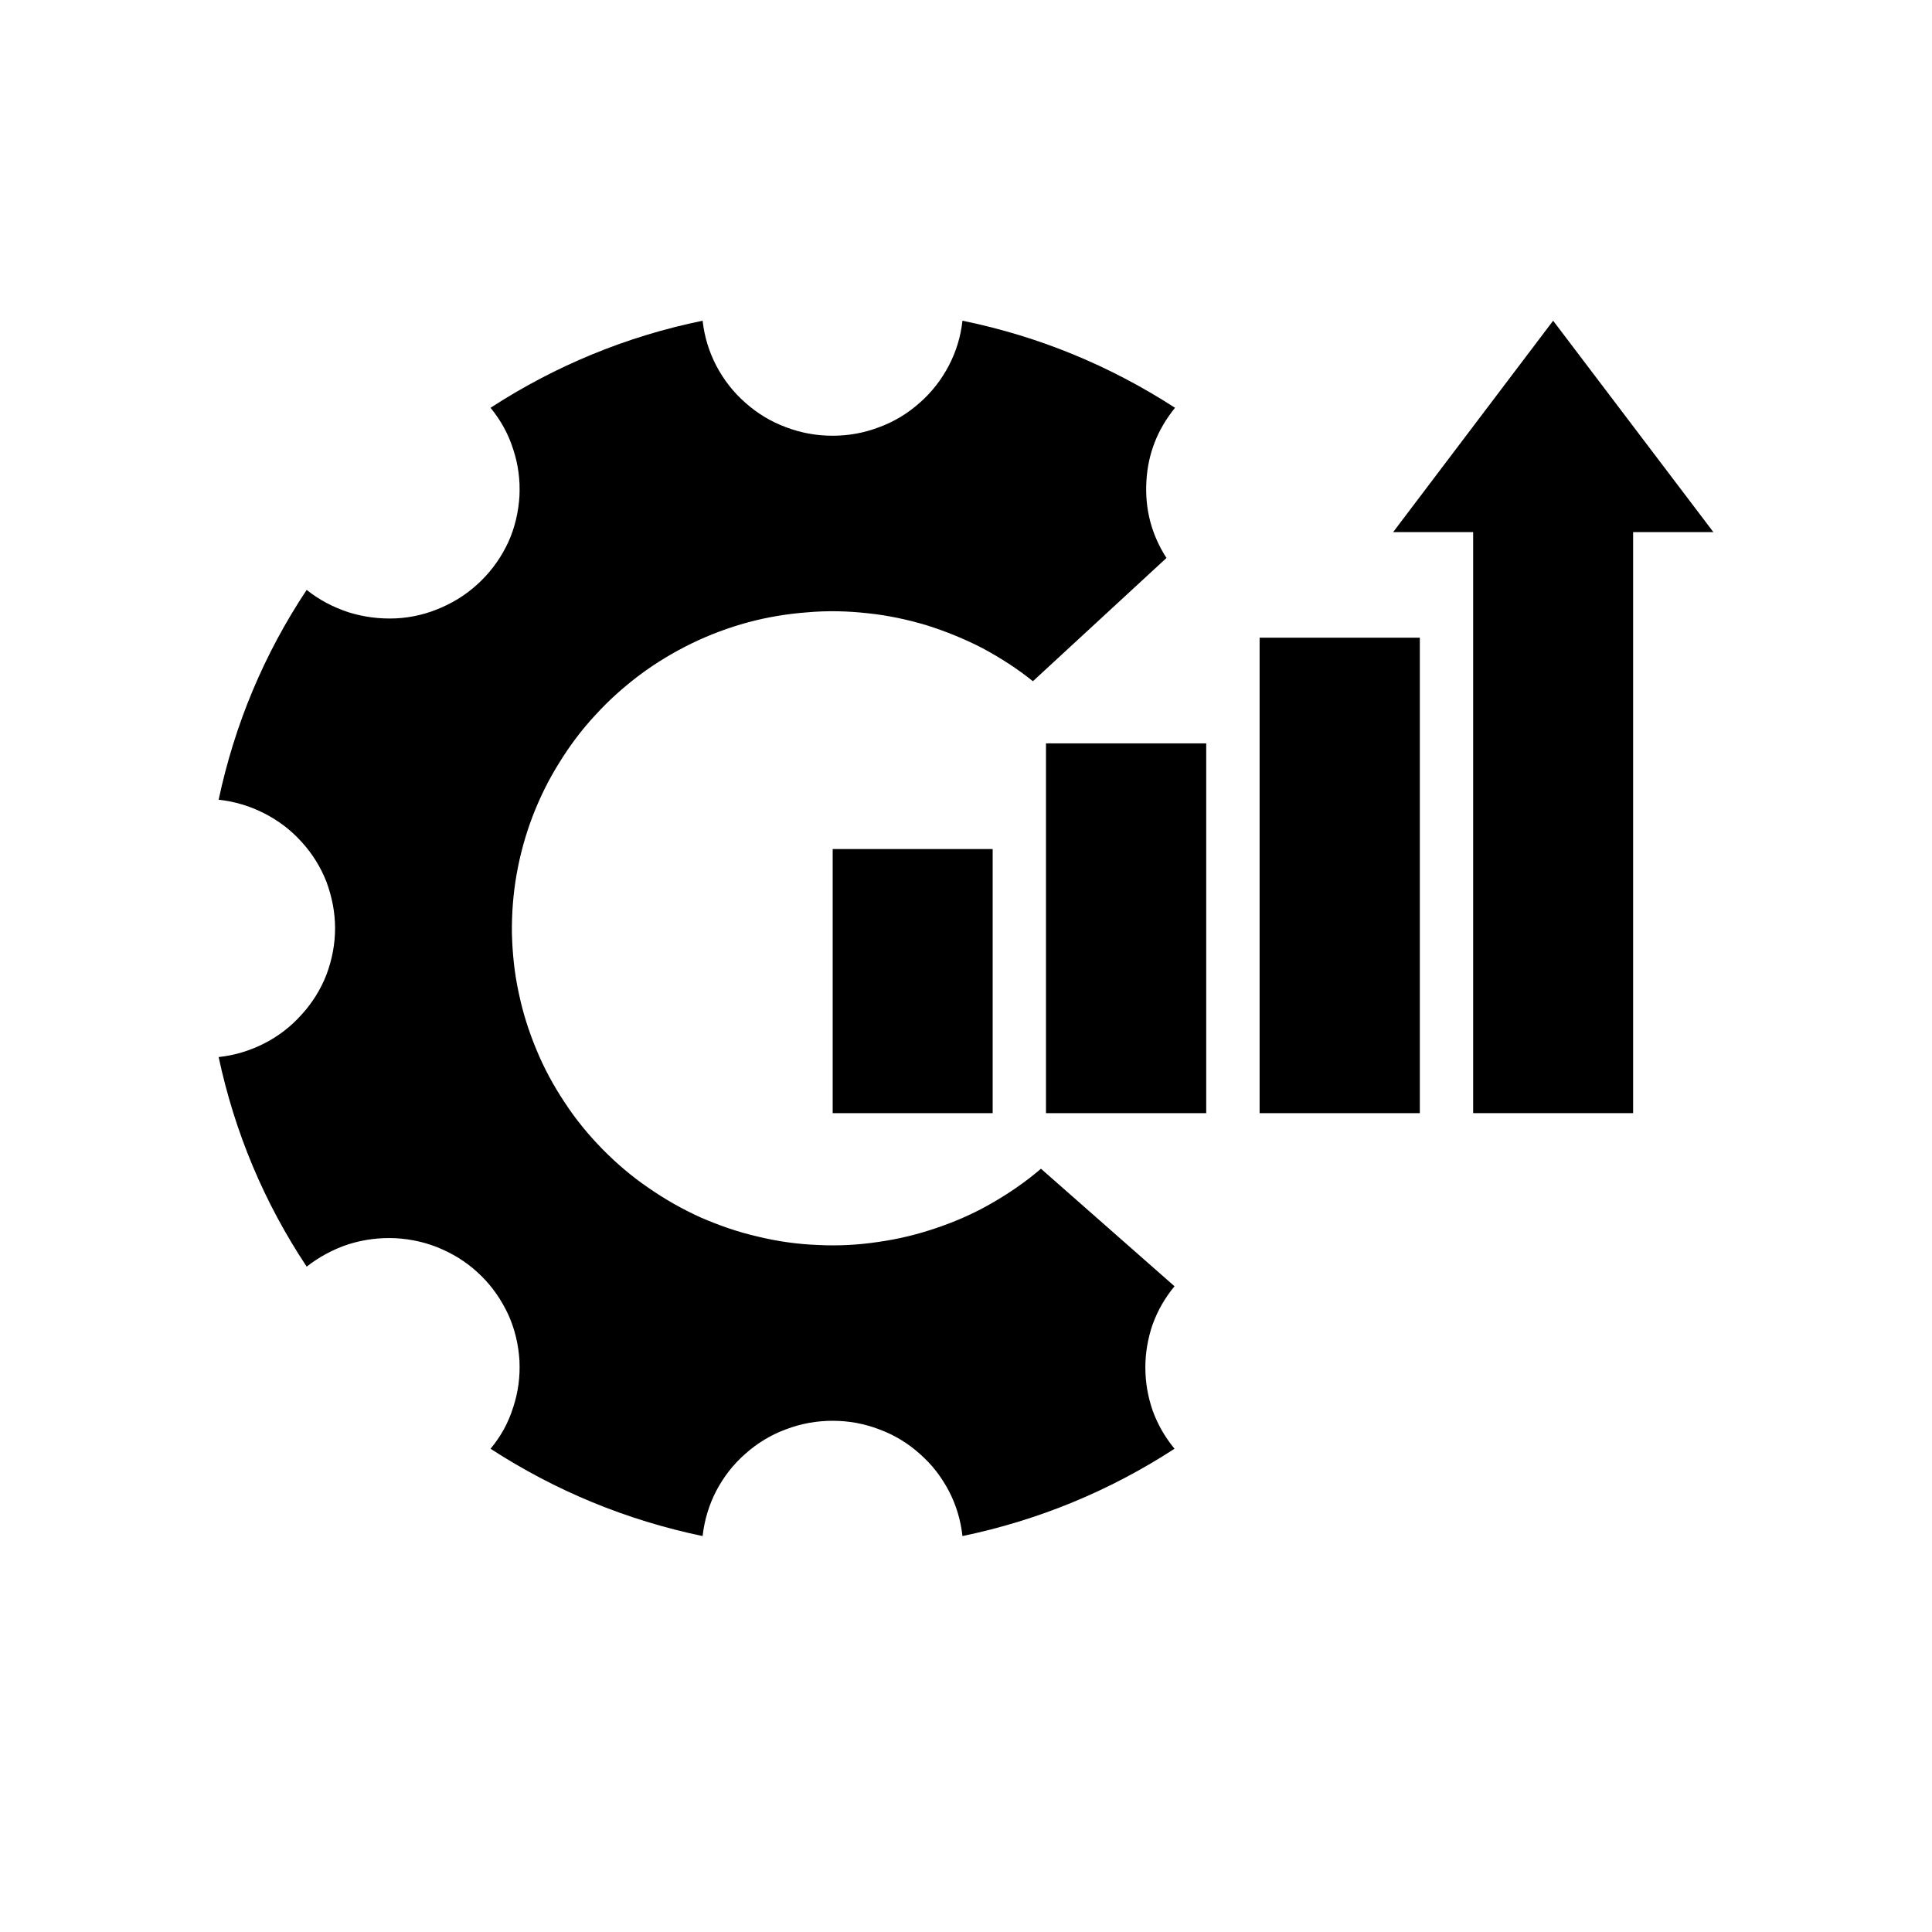 <svg xmlns="http://www.w3.org/2000/svg" xmlns:xlink="http://www.w3.org/1999/xlink" width="40" zoomAndPan="magnify" viewBox="0 0 30 30" height="40" preserveAspectRatio="xMidYMid meet" version="1.2"><defs><clipPath id="fec339f2bb"><path d="M 21 4.98 L 26.613 4.98 L 26.613 18 L 21 18 Z M 21 4.98 "/></clipPath><clipPath id="c60ad02d22"><path d="M 3.387 4.98 L 19 4.98 L 19 23.852 L 3.387 23.852 Z M 3.387 4.98 "/></clipPath></defs><g id="99f3230268"><path style=" stroke:none;fill-rule:nonzero;fill:#000000;fill-opacity:1;" d="M 12.93 13.184 L 15.414 13.184 L 15.414 17.285 L 12.93 17.285 Z M 12.93 13.184 "/><path style=" stroke:none;fill-rule:nonzero;fill:#000000;fill-opacity:1;" d="M 16.242 11.543 L 18.73 11.543 L 18.73 17.285 L 16.242 17.285 Z M 16.242 11.543 "/><path style=" stroke:none;fill-rule:nonzero;fill:#000000;fill-opacity:1;" d="M 19.559 9.902 L 22.047 9.902 L 22.047 17.285 L 19.559 17.285 Z M 19.559 9.902 "/><g clip-rule="nonzero" clip-path="url(#fec339f2bb)"><path style=" stroke:none;fill-rule:nonzero;fill:#000000;fill-opacity:1;" d="M 22.875 17.285 L 25.359 17.285 L 25.359 8.262 L 26.605 8.262 L 24.117 4.98 L 21.633 8.262 L 22.875 8.262 Z M 22.875 17.285 "/></g><g clip-rule="nonzero" clip-path="url(#c60ad02d22)"><path style=" stroke:none;fill-rule:nonzero;fill:#000000;fill-opacity:1;" d="M 3.395 16.414 C 3.645 17.582 4.098 18.668 4.762 19.668 C 4.957 19.516 5.176 19.398 5.414 19.32 C 5.652 19.246 5.895 19.215 6.148 19.227 C 6.398 19.242 6.637 19.297 6.863 19.398 C 7.094 19.5 7.297 19.637 7.473 19.812 C 7.652 19.988 7.789 20.191 7.895 20.418 C 7.996 20.645 8.051 20.879 8.066 21.129 C 8.078 21.375 8.047 21.617 7.969 21.852 C 7.895 22.09 7.777 22.305 7.617 22.496 C 8.629 23.152 9.727 23.605 10.91 23.852 C 10.938 23.605 11.008 23.371 11.121 23.152 C 11.238 22.93 11.387 22.738 11.574 22.574 C 11.758 22.41 11.969 22.281 12.203 22.195 C 12.438 22.105 12.68 22.062 12.93 22.062 C 13.176 22.062 13.418 22.105 13.652 22.195 C 13.887 22.281 14.098 22.41 14.281 22.574 C 14.469 22.738 14.617 22.93 14.734 23.152 C 14.848 23.371 14.918 23.605 14.945 23.852 C 16.129 23.605 17.227 23.152 18.238 22.496 C 18.09 22.316 17.977 22.121 17.898 21.902 C 17.824 21.688 17.785 21.465 17.785 21.234 C 17.785 21.004 17.824 20.781 17.898 20.566 C 17.977 20.348 18.09 20.152 18.238 19.973 L 16.164 18.148 C 15.926 18.352 15.672 18.527 15.398 18.684 C 15.129 18.84 14.844 18.965 14.547 19.066 C 14.25 19.168 13.945 19.242 13.637 19.285 C 13.324 19.332 13.012 19.348 12.699 19.332 C 12.387 19.32 12.078 19.277 11.773 19.203 C 11.465 19.133 11.172 19.031 10.883 18.906 C 10.598 18.777 10.328 18.625 10.07 18.445 C 9.812 18.27 9.574 18.066 9.355 17.844 C 9.137 17.621 8.941 17.383 8.77 17.121 C 8.598 16.863 8.449 16.59 8.332 16.305 C 8.211 16.016 8.117 15.719 8.055 15.418 C 7.988 15.113 7.957 14.805 7.949 14.496 C 7.945 14.184 7.969 13.875 8.023 13.57 C 8.078 13.262 8.16 12.965 8.27 12.676 C 8.383 12.383 8.52 12.105 8.684 11.844 C 8.848 11.578 9.035 11.328 9.246 11.102 C 9.457 10.871 9.688 10.664 9.938 10.477 C 10.191 10.289 10.457 10.129 10.738 9.992 C 11.02 9.855 11.312 9.746 11.613 9.664 C 11.918 9.582 12.227 9.531 12.539 9.508 C 12.852 9.48 13.164 9.488 13.477 9.523 C 13.789 9.555 14.094 9.621 14.395 9.711 C 14.691 9.805 14.98 9.922 15.258 10.066 C 15.535 10.215 15.797 10.383 16.039 10.578 L 18.113 8.664 C 17.879 8.301 17.777 7.906 17.801 7.477 C 17.824 7.047 17.973 6.668 18.246 6.332 C 17.23 5.676 16.133 5.223 14.945 4.98 C 14.918 5.227 14.848 5.457 14.734 5.676 C 14.617 5.898 14.469 6.09 14.281 6.254 C 14.098 6.418 13.887 6.547 13.652 6.633 C 13.418 6.723 13.176 6.766 12.93 6.766 C 12.68 6.766 12.438 6.723 12.203 6.633 C 11.969 6.547 11.758 6.418 11.574 6.254 C 11.387 6.09 11.238 5.898 11.121 5.676 C 11.008 5.457 10.938 5.227 10.91 4.98 C 9.727 5.223 8.629 5.676 7.617 6.332 C 7.777 6.527 7.895 6.742 7.969 6.977 C 8.047 7.211 8.078 7.453 8.066 7.703 C 8.051 7.949 7.996 8.188 7.895 8.414 C 7.789 8.641 7.652 8.84 7.473 9.016 C 7.297 9.191 7.094 9.328 6.863 9.43 C 6.637 9.531 6.398 9.59 6.148 9.602 C 5.895 9.613 5.652 9.582 5.414 9.508 C 5.176 9.43 4.957 9.316 4.762 9.16 C 4.098 10.16 3.645 11.246 3.395 12.418 C 3.645 12.445 3.879 12.516 4.102 12.629 C 4.324 12.742 4.52 12.891 4.684 13.074 C 4.852 13.258 4.98 13.465 5.07 13.695 C 5.156 13.93 5.203 14.168 5.203 14.414 C 5.203 14.66 5.156 14.902 5.07 15.133 C 4.98 15.363 4.852 15.57 4.684 15.754 C 4.52 15.938 4.324 16.09 4.102 16.203 C 3.879 16.316 3.645 16.387 3.395 16.414 Z M 3.395 16.414 "/></g></g></svg>
